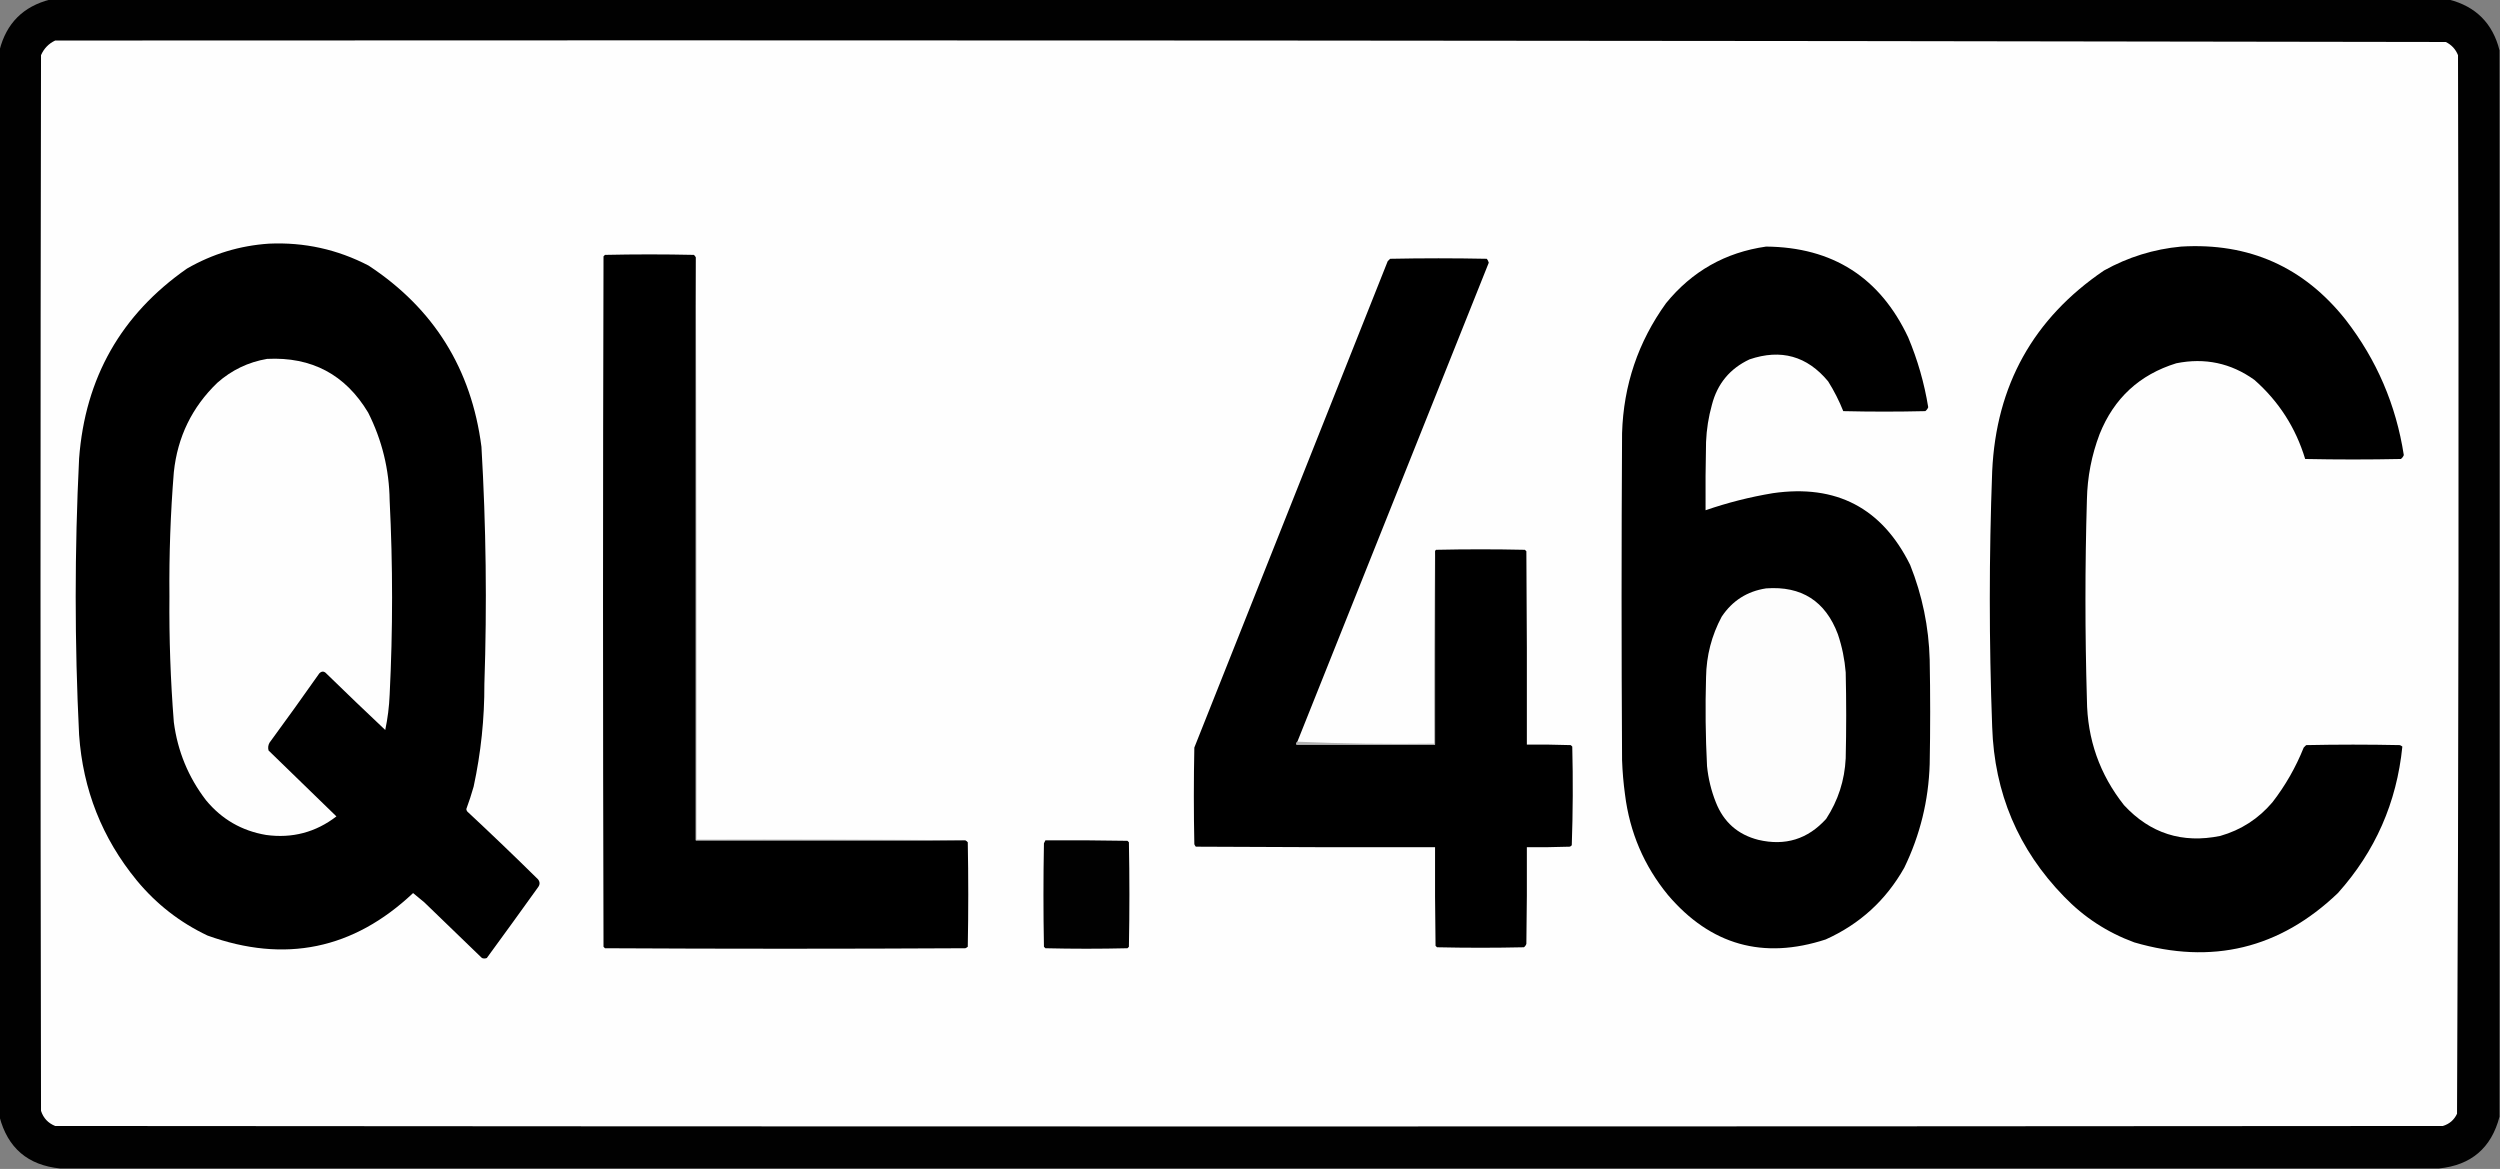 <?xml version="1.0" encoding="UTF-8"?>
<!DOCTYPE svg PUBLIC "-//W3C//DTD SVG 1.1//EN" "http://www.w3.org/Graphics/SVG/1.1/DTD/svg11.dtd">
<svg xmlns="http://www.w3.org/2000/svg" version="1.1" width="2560px" height="1197px" style="shape-rendering:geometricPrecision; text-rendering:geometricPrecision; image-rendering:optimizeQuality; fill-rule:evenodd; clip-rule:evenodd" xmlns:xlink="http://www.w3.org/1999/xlink">
<rect width="100%" height="100%" fill="#808080" stroke="none"/>
<g><path style="opacity:0.993" fill="#000000" d="M 51.5,-0.5 C 870.167,-0.5 1688.83,-0.5 2507.5,-0.5C 2535.17,6.5 2552.5,23.833 2559.5,51.5C 2559.5,415.5 2559.5,779.5 2559.5,1143.5C 2551.14,1175.53 2530.47,1193.19 2497.5,1196.5C 1685.5,1196.5 873.5,1196.5 61.5,1196.5C 28.534,1193.2 7.868,1175.53 -0.5,1143.5C -0.5,779.5 -0.5,415.5 -0.5,51.5C 6.5,23.833 23.833,6.5 51.5,-0.5 Z"/></g>
<g><path style="opacity:1" fill="#fefefe" d="M 56.5,41.5 C 872.554,41.001 1688.55,41.501 2504.5,43C 2510.39,45.892 2514.56,50.392 2517,56.5C 2518,417.888 2517.66,779.221 2516,1140.5C 2513.01,1146.82 2508.18,1150.99 2501.5,1153C 1686.5,1153.67 871.5,1153.67 56.5,1153C 49.242,1150.08 44.408,1144.91 42,1137.5C 41.333,777.167 41.333,416.833 42,56.5C 45.021,49.647 49.855,44.647 56.5,41.5 Z"/></g>
<g><path style="opacity:1" fill="#000000" d="M 275.5,249.5 C 311.566,247.879 345.566,255.379 377.5,272C 444.257,315.971 482.757,377.804 493,457.5C 497.739,538.445 498.739,619.445 496,700.5C 496.132,735.92 492.465,770.92 485,805.5C 482.799,813.271 480.299,820.938 477.5,828.5C 477.608,829.442 477.941,830.275 478.5,831C 502.97,853.802 527.137,876.969 551,900.5C 553,903.167 553,905.833 551,908.5C 533.622,932.755 516.122,956.922 498.5,981C 496.833,981.667 495.167,981.667 493.5,981C 473.833,962 454.167,943 434.5,924C 430.655,920.82 426.822,917.653 423,914.5C 361.945,972.112 291.778,986.612 212.5,958C 184.182,944.58 160.015,925.746 140,901.5C 104.591,858.307 84.924,808.64 81,752.5C 76.347,658.166 76.347,563.833 81,469.5C 87.192,386.919 124.025,322.085 191.5,275C 217.635,259.972 245.635,251.472 275.5,249.5 Z"/></g>
<g><path style="opacity:1" fill="#000000" d="M 1808.5,252.5 C 1876.61,253.121 1925.11,284.121 1954,345.5C 1963.66,368.496 1970.5,392.329 1974.5,417C 1973.9,418.605 1972.9,419.938 1971.5,421C 1943.5,421.667 1915.5,421.667 1887.5,421C 1883.27,410.381 1878.11,400.215 1872,390.5C 1850.48,364.553 1823.64,357.053 1791.5,368C 1771.4,377.438 1758.57,392.938 1753,414.5C 1749.53,426.933 1747.53,439.599 1747,452.5C 1746.5,475.831 1746.33,499.164 1746.5,522.5C 1768.98,514.732 1791.98,508.899 1815.5,505C 1880.32,495.658 1927.16,520.158 1956,578.5C 1968.42,609.617 1975.09,641.951 1976,675.5C 1976.67,711.167 1976.67,746.833 1976,782.5C 1974.86,819.726 1966.19,855.06 1950,888.5C 1931.25,921.802 1904.42,946.302 1869.5,962C 1805.47,982.892 1751.63,967.726 1708,916.5C 1683.46,886.594 1668.79,852.26 1664,813.5C 1662.41,801.885 1661.41,790.218 1661,778.5C 1660.33,666.833 1660.33,555.167 1661,443.5C 1662.48,394.395 1677.48,350.062 1706,310.5C 1732.65,277.762 1766.82,258.428 1808.5,252.5 Z"/></g>
<g><path style="opacity:1" fill="#000000" d="M 2233.5,252.5 C 2302.98,248.335 2359.14,273.335 2402,327.5C 2433.7,368.413 2453.53,414.58 2461.5,466C 2460.9,467.605 2459.9,468.938 2458.5,470C 2425.83,470.667 2393.17,470.667 2360.5,470C 2350.82,438.004 2333.48,411.004 2308.5,389C 2284.45,371.763 2257.78,366.096 2228.5,372C 2190.87,383.63 2164.7,407.796 2150,444.5C 2141.82,466.079 2137.48,488.412 2137,511.5C 2135,579.833 2135,648.167 2137,716.5C 2137.38,756.976 2150.05,792.976 2175,824.5C 2201.79,853.43 2234.63,863.93 2273.5,856C 2294.8,849.93 2312.63,838.43 2327,821.5C 2340.22,804.398 2350.89,785.731 2359,765.5C 2359.83,764.667 2360.67,763.833 2361.5,763C 2393.5,762.333 2425.5,762.333 2457.5,763C 2458.42,763.374 2459.25,763.874 2460,764.5C 2454.24,821.842 2432.24,871.842 2394,914.5C 2334.51,971.411 2265.01,988.245 2185.5,965C 2157.84,954.844 2133.84,939.178 2113.5,918C 2066.73,869.916 2042.23,812.082 2040,744.5C 2036.74,657.169 2036.74,569.835 2040,482.5C 2044.03,394.574 2082.2,326.074 2154.5,277C 2179.19,263.267 2205.53,255.1 2233.5,252.5 Z"/></g>
<g><path style="opacity:1" fill="#000000" d="M 712.5,263.5 C 712.5,462.5 712.5,661.5 712.5,860.5C 804.5,860.5 896.5,860.5 988.5,860.5C 989.458,860.953 990.292,861.619 991,862.5C 991.667,898.167 991.667,933.833 991,969.5C 990.25,970.126 989.416,970.626 988.5,971C 865.5,971.667 742.5,971.667 619.5,971C 619,970.5 618.5,970 618,969.5C 617.333,733.833 617.333,498.167 618,262.5C 618.5,262 619,261.5 619.5,261C 649.833,260.333 680.167,260.333 710.5,261C 711.381,261.708 712.047,262.542 712.5,263.5 Z"/></g>
<g><path style="opacity:1" fill="#000000" d="M 1328.5,759.5 C 1327.6,760.209 1327.26,761.209 1327.5,762.5C 1374.83,762.5 1422.17,762.5 1469.5,762.5C 1469.5,696.5 1469.5,630.5 1469.5,564.5C 1469.61,563.883 1469.94,563.383 1470.5,563C 1500.83,562.333 1531.17,562.333 1561.5,563C 1562,563.5 1562.5,564 1563,564.5C 1563.5,630.499 1563.67,696.499 1563.5,762.5C 1578.5,762.333 1593.5,762.5 1608.5,763C 1609,763.5 1609.5,764 1610,764.5C 1610.83,798.208 1610.66,831.875 1609.5,865.5C 1608.97,866.192 1608.31,866.692 1607.5,867C 1592.84,867.5 1578.17,867.667 1563.5,867.5C 1563.67,900.502 1563.5,933.502 1563,966.5C 1562.53,967.931 1561.7,969.097 1560.5,970C 1530.83,970.667 1501.17,970.667 1471.5,970C 1471,969.5 1470.5,969 1470,968.5C 1469.5,934.835 1469.33,901.168 1469.5,867.5C 1387.83,867.667 1306.17,867.5 1224.5,867C 1223.87,866.25 1223.37,865.416 1223,864.5C 1222.33,831.5 1222.33,798.5 1223,765.5C 1289,599.5 1355,433.5 1421,267.5C 1421.83,266.667 1422.67,265.833 1423.5,265C 1456.5,264.333 1489.5,264.333 1522.5,265C 1523.43,266.194 1524.1,267.527 1524.5,269C 1459.06,432.496 1393.73,595.996 1328.5,759.5 Z"/></g>
<g><path style="opacity:1" fill="#fefefe" d="M 273.5,367.5 C 319.149,365.237 353.649,383.57 377,422.5C 391.237,450.78 398.57,480.78 399,512.5C 402.316,578.831 402.316,645.165 399,711.5C 398.486,723.64 396.986,735.64 394.5,747.5C 374.348,728.516 354.348,709.349 334.5,690C 332.049,687.16 329.549,686.994 327,689.5C 310.245,713.343 293.245,737.01 276,760.5C 274.578,763.03 274.245,765.697 275,768.5C 298.167,791 321.333,813.5 344.5,836C 323.244,852.315 299.244,858.649 272.5,855C 247.598,850.799 227.098,838.965 211,819.5C 192.874,795.897 181.874,769.231 178,739.5C 174.607,696.573 173.107,653.573 173.5,610.5C 173.093,568.093 174.593,525.76 178,483.5C 181.781,447.442 196.614,416.942 222.5,392C 237.215,378.975 254.215,370.808 273.5,367.5 Z"/></g>
<g><path style="opacity:1" fill="#fdfdfd" d="M 1808.5,602.5 C 1844.77,599.879 1869.27,615.546 1882,649.5C 1886.28,662.166 1888.94,675.166 1890,688.5C 1890.67,717.833 1890.67,747.167 1890,776.5C 1888.93,799.037 1882.26,819.704 1870,838.5C 1851.22,859.328 1828.05,866.494 1800.5,860C 1779.46,854.625 1764.96,841.792 1757,821.5C 1752.27,809.599 1749.27,797.265 1748,784.5C 1746.45,754.185 1746.12,723.851 1747,693.5C 1747.34,671.482 1752.67,650.815 1763,631.5C 1773.92,615.126 1789.09,605.459 1808.5,602.5 Z"/></g>
<g><path style="opacity:1" fill="#b3b3b3" d="M 1469.5,564.5 C 1469.5,630.5 1469.5,696.5 1469.5,762.5C 1422.17,762.5 1374.83,762.5 1327.5,762.5C 1327.26,761.209 1327.6,760.209 1328.5,759.5C 1374.82,761.495 1421.49,762.162 1468.5,761.5C 1468.17,695.665 1468.5,629.998 1469.5,564.5 Z"/></g>
<g><path style="opacity:1" fill="#d1d1d1" d="M 712.5,263.5 C 713.5,461.999 713.833,660.666 713.5,859.5C 805.335,859.167 897.002,859.501 988.5,860.5C 896.5,860.5 804.5,860.5 712.5,860.5C 712.5,661.5 712.5,462.5 712.5,263.5 Z"/></g>
<g><path style="opacity:1" fill="#010101" d="M 1070.5,860.5 C 1098.5,860.333 1126.5,860.5 1154.5,861C 1155,861.5 1155.5,862 1156,862.5C 1156.67,898.167 1156.67,933.833 1156,969.5C 1155.5,970 1155,970.5 1154.5,971C 1126.5,971.667 1098.5,971.667 1070.5,971C 1070,970.5 1069.5,970 1069,969.5C 1068.33,934.167 1068.33,898.833 1069,863.5C 1069.51,862.473 1070.01,861.473 1070.5,860.5 Z"/></g>
</svg>
